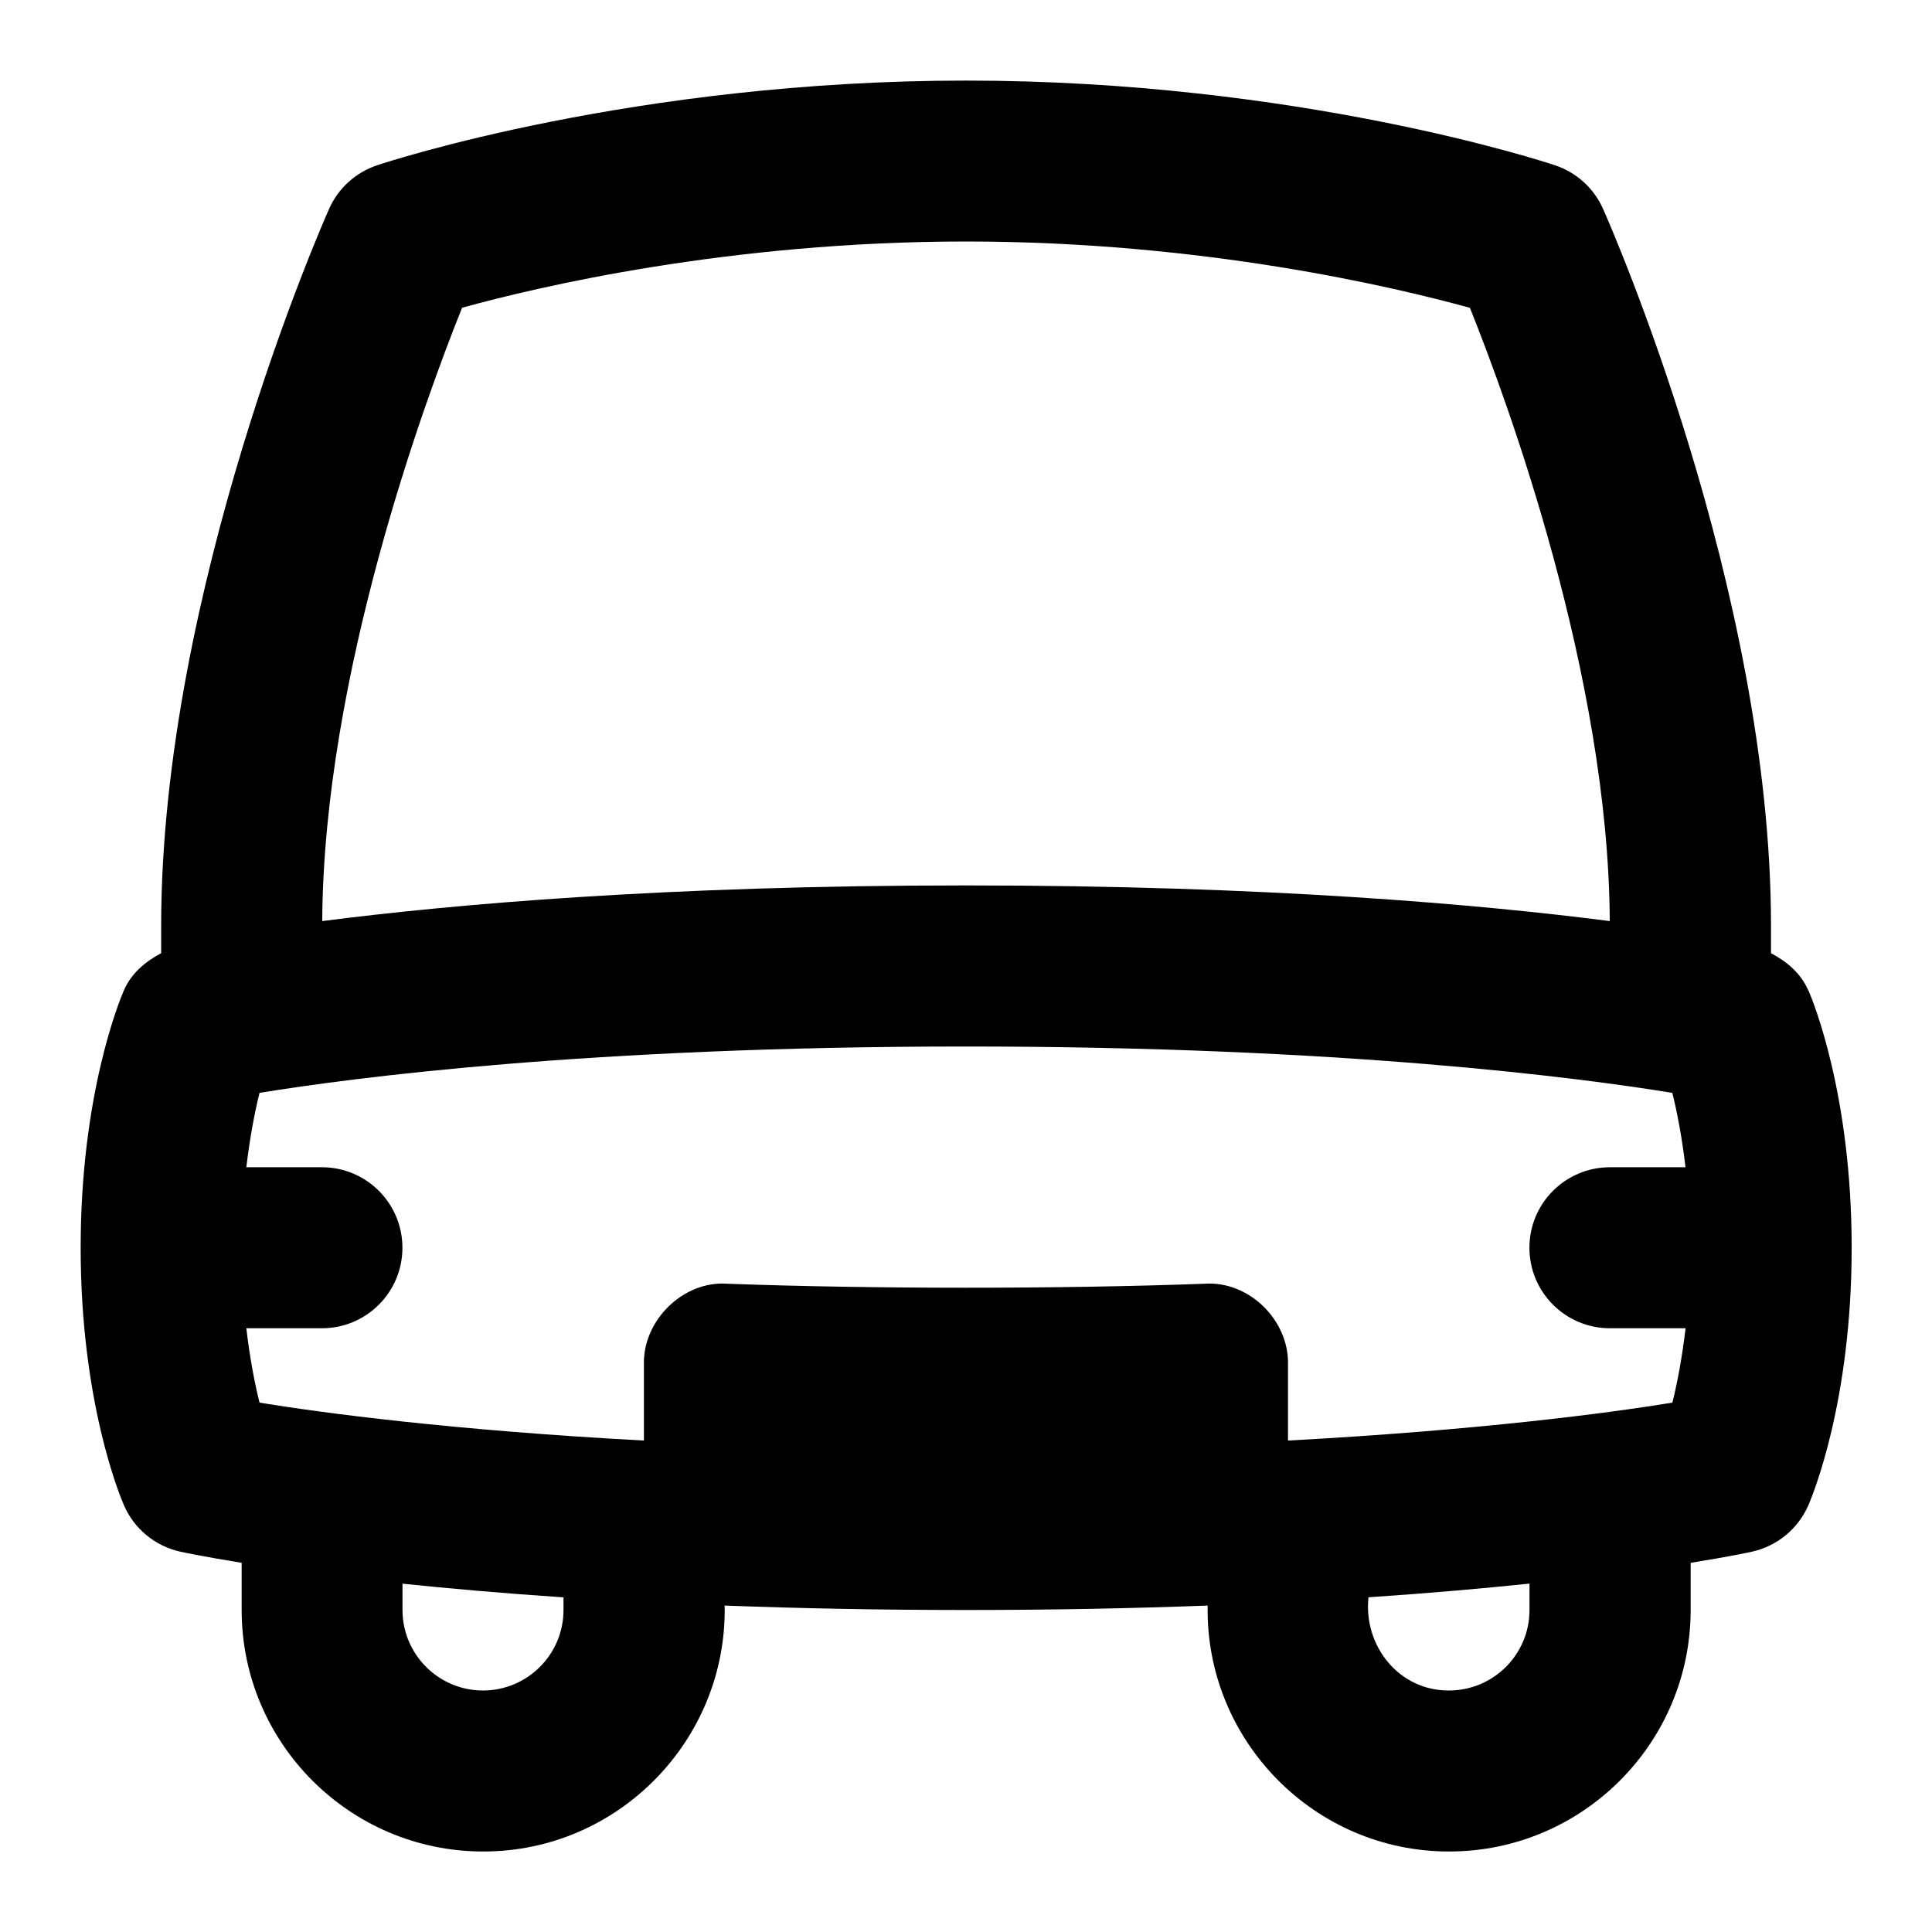 <svg id="Layer_1" viewBox="0 0 24 24" xmlns="http://www.w3.org/2000/svg" data-name="Layer 1"><path d="m22.463 12.303c-.091-.211-.264-.357-.463-.462v-.34c0-4.164-2.001-8.715-2.086-8.906-.114-.257-.331-.453-.597-.542-.129-.043-3.202-1.052-7.316-1.052s-7.188 1.009-7.316 1.052c-.267.089-.483.285-.597.542-.085.191-2.086 4.742-2.086 8.906v.34c-.198.105-.372.251-.463.462-.055.127-.537 1.295-.537 3.197s.482 3.07.537 3.197c.127.295.389.51.703.579.035.008.293.062.76.138v.586c0 1.654 1.346 3 3 3 1.674.002 3.031-1.382 3-3.055.91.034 1.905.055 3 .055s2.09-.021 3-.055c-.031 1.673 1.326 3.057 3 3.055 1.654 0 3-1.346 3-3v-.586c.468-.075.725-.13.76-.138.314-.069.575-.284.703-.579.055-.127.537-1.295.537-3.197s-.482-3.07-.537-3.197zm-16.723-8.48c.933-.258 3.316-.823 6.26-.823s5.323.566 6.26.824c.469 1.169 1.722 4.578 1.737 7.618-1.586-.204-4.241-.443-7.997-.443s-6.411.239-7.997.443c.016-3.041 1.269-6.452 1.737-7.619zm1.26 16.177c0 .552-.449 1-1 1s-1-.448-1-1v-.327c.577.06 1.24.119 2 .17v.158zm12 0c0 .552-.449 1-1 1-.621.004-1.065-.555-1-1.158.76-.051 1.423-.11 2-.17v.327zm1-3.5h.939c-.045.376-.106.693-.164.924-.778.127-2.388.342-4.775.471v-.949c.011-.549-.487-1.038-1.038-.999-1.789.066-4.136.066-5.925 0-.546-.041-1.05.452-1.038.999v.949c-2.387-.128-3.997-.344-4.775-.471-.058-.231-.12-.548-.164-.924h.939c.552 0 1-.447 1-1s-.448-1-1-1h-.939c.045-.377.106-.693.164-.924 1.154-.188 4.096-.576 8.775-.576s7.621.388 8.775.576c.058.231.12.548.164.924h-.939c-.552 0-1 .447-1 1s.448 1 1 1z"/></svg>